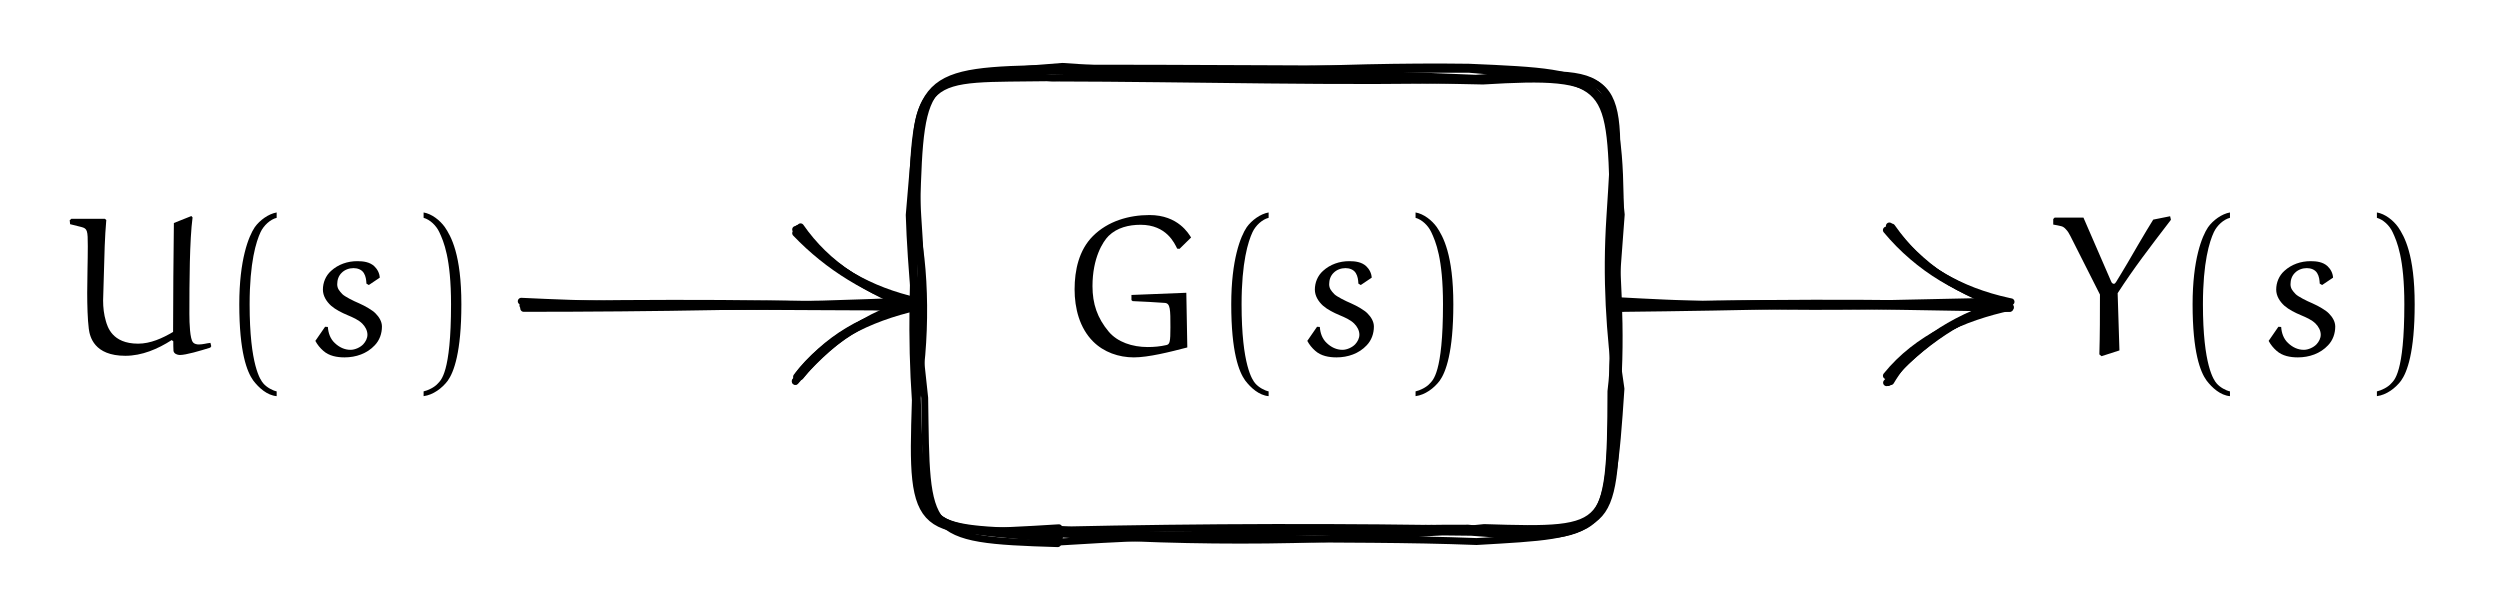 <svg xmlns="http://www.w3.org/2000/svg" xmlns:xlink="http://www.w3.org/1999/xlink" version="1.1" width="270.613" height="66.036" viewBox="0 0 270.613 66.036">
<defs>
<path id="font_2_6" d="M.09 .325C.09 .23 .115 .131 .183 .063 .237 .009 .312-.017 .388-.017 .461-.017 .569 .01 .657 .033 .657 .033 .654 .217 .652 .308L.376 .297V.271L.382 .266C.436 .264 .5 .26 .544 .257 .572 .255 .572 .223 .572 .134 .572 .061 .569 .049 .552 .045 .521 .038 .49 .035 .458 .035 .38 .035 .306 .06 .262 .112 .204 .181 .18 .253 .18 .341 .18 .483 .232 .565 .261 .594 .304 .636 .363 .65 .422 .65 .553 .65 .593 .556 .606 .53L.618 .529 .676 .586C.665 .603 .612 .699 .467 .699 .362 .699 .257 .668 .182 .593 .112 .523 .09 .422 .09 .325Z"/>
<path id="font_2_2" d="M.113 .25C.113 .008 .152-.09 .183-.133 .211-.17 .253-.208 .301-.212V-.188C.281-.184 .251-.168 .234-.148 .22-.132 .165-.058 .165 .25 .165 .462 .198 .566 .22 .613 .236 .647 .269 .677 .301 .685V.712C.26 .705 .216 .673 .191 .638 .16 .592 .113 .475 .113 .25Z"/>
<path id="font_2_7" d="M.052 .066C.062 .047 .076 .03 .092 .016 .121-.01 .161-.017 .199-.017 .256-.017 .312 .002 .351 .044 .375 .069 .387 .103 .387 .138 .387 .163 .373 .186 .355 .204 .341 .219 .304 .241 .272 .255 .243 .267 .2 .289 .188 .301 .173 .317 .162 .329 .162 .351 .162 .373 .169 .394 .185 .409 .2 .424 .222 .432 .244 .432 .264 .432 .285 .425 .296 .407 .306 .391 .308 .372 .309 .354L.321 .347 .376 .384C.375 .406 .364 .427 .348 .442 .325 .463 .293 .467 .263 .467 .214 .467 .167 .451 .131 .418 .104 .394 .09 .359 .09 .324 .09 .292 .108 .264 .131 .243 .154 .223 .184 .208 .215 .195 .241 .184 .269 .172 .288 .153 .303 .138 .314 .118 .314 .097 .314 .079 .305 .062 .293 .049 .278 .033 .251 .021 .229 .021 .199 .021 .172 .034 .15 .055 .127 .076 .117 .106 .115 .136L.101 .137 .052 .066Z"/>
<path id="font_2_4" d="M.086-.188V-.212C.134-.206 .179-.172 .207-.135 .238-.092 .276 .008 .276 .25 .276 .501 .224 .592 .193 .638 .168 .673 .127 .705 .086 .712V.685C.118 .676 .149 .647 .165 .613 .187 .566 .224 .482 .224 .25 .224-.099 .172-.132 .158-.148 .141-.168 .106-.184 .086-.188Z"/>
<path id="font_2_8" d="M.034 .673 .036 .653C.038 .653 .074 .644 .092 .639 .123 .631 .125 .622 .125 .542 .125 .464 .122 .386 .122 .308 .122 .247 .124 .173 .13 .127 .135 .088 .156-.009 .314-.009 .397-.009 .477 .025 .547 .07L.555 .064C.555 .048 .555 .032 .556 .016 .558 .001 .576-.005 .588-.005 .619-.005 .69 .016 .741 .032L.746 .039 .742 .056C.722 .054 .704 .048 .684 .048 .674 .048 .661 .05 .654 .059 .639 .076 .636 .152 .636 .202 .636 .364 .637 .573 .652 .687L.646 .694 .558 .659C.556 .477 .554 .294 .554 .111 .5 .079 .44 .052 .378 .052 .246 .052 .224 .139 .216 .165 .206 .199 .202 .234 .202 .269L.21 .542C.21 .559 .216 .66 .218 .674L.211 .68H.042L.034 .673Z"/>
<path id="font_2_9" d="M.023 .651C.037 .649 .05 .646 .063 .643 .072 .641 .08 .635 .086 .628 .096 .618 .103 .606 .109 .594L.258 .299C.258 .199 .258 .098 .255-.002L.266-.011 .356 .018 .347 .306C.43 .434 .504 .53 .615 .675L.611 .693 .526 .676C.49 .619 .406 .474 .398 .46 .385 .437 .342 .367 .339 .362 .336 .357 .332 .353 .328 .353 .322 .353 .317 .359 .316 .361L.175 .686H.03L.023 .679V.651Z"/>
</defs>
<use data-text="G" xlink:href="#font_2_6" transform="matrix(21.519,0,0,-21.519,114.383,38.319)"/>
<use data-text="(" xlink:href="#font_2_2" transform="matrix(21.519,0,0,-21.519,130.845,38.319)"/>
<use data-text="s" xlink:href="#font_2_7" transform="matrix(21.519,0,0,-21.519,140.39,38.319)"/>
<use data-text=")" xlink:href="#font_2_4" transform="matrix(21.519,0,0,-21.519,151.377,38.319)"/>
<path transform="matrix(1,0,0,-1,137.061,32.938)" stroke-width=".75" stroke-linecap="round" stroke-linejoin="round" fill="none" stroke="#000000" d="M-23.454-24.782C-21.725-24.823-21.705-24.373-23.21-24.273-8.366-25.895 8.092-25.101 22.769-25.68 36.785-24.858 37.273-25.224 37.316-9.422 38.041-3.685 37.197 3.721 37.583 10.613 37.244 25.064 37.076 24.097 21.926 25.442 7.633 25.415-8.478 25.6-22.854 25.545-37.375 25.299-38.101 24.869-38.327 9.68-38.548 3.396-36.895-4.109-37.905-9.024-37.443-25.342-37.885-23.994-23.454-24.782Z"/>
<path transform="matrix(1,0,0,-1,137.061,32.938)" stroke-width=".75" stroke-linecap="round" stroke-linejoin="round" fill="none" stroke="#000000" d="M-80.37-.44C-66.47-.438-52.32-.208-37.848 .386"/>
<path transform="matrix(1,0,0,-1,137.061,32.938)" stroke-width=".75" stroke-linecap="round" stroke-linejoin="round" fill="none" stroke="#000000" d="M-50.426-7.823C-47.406-3.935-43.215-1.509-37.855 .366-42.818 1.506-47.099 3.798-50.934 8.098"/>
<path transform="matrix(1,0,0,-1,137.061,32.938)" stroke-width=".75" stroke-linecap="round" stroke-linejoin="round" fill="none" stroke="#000000" d="M37.578-.036C51.454 .143 65.838-.188 80.418-.427"/>
<path transform="matrix(1,0,0,-1,137.061,32.938)" stroke-width=".75" stroke-linecap="round" stroke-linejoin="round" fill="none" stroke="#000000" d="M67.133-7.732C70.482-3.588 75.518-1.39 80.561-.311 75.515 .722 70.6 4.349 67.453 8.477"/>
<path transform="matrix(1,0,0,-1,137.061,32.938)" stroke-width=".75" stroke-linecap="round" stroke-linejoin="round" fill="none" stroke="#000000" d="M-22.444-24.19C-23.025-25.629-22.692-24.354-22.255-24.439-6.873-24.103 8.522-24.06 23.65-24.359 37.013-24.398 37.783-25.57 37.958-9.891 38.559-2.804 37.896 4.14 37.656 9.207 38.504 25.236 38.59 25.416 23.142 24.36 7.954 23.983-7.69 24.472-23.115 24.495-37.017 25.588-37.435 24.941-37.822 10.619-38.241 2.959-38.461-3.504-37.969-10.523-38.511-25.109-37.864-25.15-22.444-24.19Z"/>
<path transform="matrix(1,0,0,-1,137.061,32.938)" stroke-width=".75" stroke-linecap="round" stroke-linejoin="round" fill="none" stroke="#000000" d="M-80.637 .326C-66.491-.365-51.961-.181-37.983-.326"/>
<path transform="matrix(1,0,0,-1,137.061,32.938)" stroke-width=".75" stroke-linecap="round" stroke-linejoin="round" fill="none" stroke="#000000" d="M-50.836-7.849C-47.924-3.919-43.009-1.461-37.797-.305-42.69 1.293-47.674 4.323-50.676 8.227"/>
<path transform="matrix(1,0,0,-1,137.061,32.938)" stroke-width=".75" stroke-linecap="round" stroke-linejoin="round" fill="none" stroke="#000000" d="M37.987 .395C51.985-.405 65.707-.42 80.623 .269"/>
<path transform="matrix(1,0,0,-1,137.061,32.938)" stroke-width=".75" stroke-linecap="round" stroke-linejoin="round" fill="none" stroke="#000000" d="M67.451-7.972C70.875-4.381 75.51-.912 80.145-.038 75.093 1.097 70.921 3.811 67.721 8.357"/>
<path transform="matrix(1,0,0,-1,137.061,32.938)" stroke-width=".75" stroke-linecap="round" stroke-linejoin="round" fill="none" stroke="#000000" d="M-22.593-25.388C-21.87-25.086-23.075-24.22-23.491-25.796-8.312-24.829 6.712-24.433 22.208-24.679 36.83-25.838 37.181-24.939 37.984-9.121 37.175-3.142 36.765 2.753 37.201 9.43 38.209 25.377 38.619 25.575 22.679 24.465 7.983 25.113-6.621 25.354-23.537 25.295-37.462 24.342-38.643 24.804-37.715 9.506-37.229 2.534-37.132-2.869-37.766-10.122-37.304-25.256-37.562-24.056-22.593-25.388Z"/>
<path transform="matrix(1,0,0,-1,137.061,32.938)" stroke-width=".75" stroke-linecap="round" stroke-linejoin="round" fill="none" stroke="#000000" d="M-79.778-.14C-65.874-.319-52.308 .424-38.292-.328"/>
<path transform="matrix(1,0,0,-1,137.061,32.938)" stroke-width=".75" stroke-linecap="round" stroke-linejoin="round" fill="none" stroke="#000000" d="M-50.647-7.657C-47.703-3.882-43.458-1.157-38.175-.317-42.804 1.13-47.295 4.269-50.473 7.697"/>
<path transform="matrix(1,0,0,-1,137.061,32.938)" stroke-width=".75" stroke-linecap="round" stroke-linejoin="round" fill="none" stroke="#000000" d="M38.03-.45C51.719-.311 65.975 .073 79.766 .35"/>
<path transform="matrix(1,0,0,-1,137.061,32.938)" stroke-width=".75" stroke-linecap="round" stroke-linejoin="round" fill="none" stroke="#000000" d="M67.151-8.484C70.769-4.25 75.35-.98 80.187 .18 75.372 1.006 70.576 3.893 67.13 8.032"/>
<path transform="matrix(1,0,0,-1,137.061,32.938)" stroke-width=".75" stroke-linecap="round" stroke-linejoin="round" fill="none" stroke="#000000" d="M-22.57-25.909C-22.678-25.248-22.673-24.366-22.547-24.691-6.676-25.47 6.95-24.193 21.858-24.233 37.009-25.818 37.334-25.176 38.399-9.148 37.634-4.01 36.732 3.355 38.338 8.993 38.285 24.07 37.176 24.984 23.468 24.168 6.661 24.505-8.457 24.801-22.075 25.749-38.465 24.466-37.316 24.673-38.641 9.664-38.47 3.981-37.723-3.295-36.968-10.129-36.736-24.954-37.278-25.47-22.57-25.909Z"/>
<path transform="matrix(1,0,0,-1,137.061,32.938)" stroke-width=".75" stroke-linecap="round" stroke-linejoin="round" fill="none" stroke="#000000" d="M-80.125-.03C-65.986 .158-52.161 .238-37.922-.427"/>
<path transform="matrix(1,0,0,-1,137.061,32.938)" stroke-width=".75" stroke-linecap="round" stroke-linejoin="round" fill="none" stroke="#000000" d="M-50.983-8.327C-47.715-3.688-43.368-1.36-38.209-.209-43.103 1.444-47.364 3.961-50.933 7.698"/>
<path transform="matrix(1,0,0,-1,137.061,32.938)" stroke-width=".75" stroke-linecap="round" stroke-linejoin="round" fill="none" stroke="#000000" d="M38.03-.268C52.232 .235 66.16 .2 80.427-.113"/>
<path transform="matrix(1,0,0,-1,137.061,32.938)" stroke-width=".75" stroke-linecap="round" stroke-linejoin="round" fill="none" stroke="#000000" d="M67.602-8.367C70.289-3.792 75.294-1.154 80.357 .323 75.039 1.477 70.771 4.024 67.658 7.666"/>
<path transform="matrix(1,0,0,-1,137.061,32.938)" stroke-width=".75" stroke-linecap="round" stroke-linejoin="round" fill="none" stroke="#000000" d="M-23.567-24.704C-23.48-24.828-22.976-24.71-22.412-24.846-8.081-25.843 7.901-25.86 23.599-24.169 37.848-24.632 36.963-24.291 37.503-9.046 37.492-2.701 37.872 2.46 38.429 9.709 36.878 24.895 37.616 24.992 21.92 25.662 7.425 25.865-7.83 24.756-23.14 24.528-37.219 24.299-37.851 25.66-38.12 9.205-36.812 4.283-36.705-4.205-37.979-10.508-37.978-24.026-37.889-24.58-23.567-24.704Z"/>
<path transform="matrix(1,0,0,-1,137.061,32.938)" stroke-width=".75" stroke-linecap="round" stroke-linejoin="round" fill="none" stroke="#000000" d="M-80.459-.125C-66.404-.246-52.462-.404-37.836 .182"/>
<path transform="matrix(1,0,0,-1,137.061,32.938)" stroke-width=".75" stroke-linecap="round" stroke-linejoin="round" fill="none" stroke="#000000" d="M-50.956-8.351C-47.539-4.383-43.342-.915-37.736 .332-43.049 1.176-47.604 4.337-50.405 8.384"/>
<path transform="matrix(1,0,0,-1,137.061,32.938)" stroke-width=".75" stroke-linecap="round" stroke-linejoin="round" fill="none" stroke="#000000" d="M37.588-.419C52.097 .333 66.416 .195 80.502-.442"/>
<path transform="matrix(1,0,0,-1,137.061,32.938)" stroke-width=".75" stroke-linecap="round" stroke-linejoin="round" fill="none" stroke="#000000" d="M67.348-8.469C70.734-3.618 75.6-1.207 80.448-.063 75.615 1.386 70.981 3.648 67.382 8.179"/>
<use data-text="U" xlink:href="#font_2_8" transform="matrix(21.519,0,0,-21.519,6.814,38.319)"/>
<use data-text="(" xlink:href="#font_2_2" transform="matrix(21.519,0,0,-21.519,23.47,38.319)"/>
<use data-text="s" xlink:href="#font_2_7" transform="matrix(21.519,0,0,-21.519,33.016,38.319)"/>
<use data-text=")" xlink:href="#font_2_4" transform="matrix(21.519,0,0,-21.519,44.002,38.319)"/>
<use data-text="Y" xlink:href="#font_2_9" transform="matrix(21.519,0,0,-21.519,221.758,38.319)"/>
<use data-text="(" xlink:href="#font_2_2" transform="matrix(21.519,0,0,-21.519,234.906,38.319)"/>
<use data-text="s" xlink:href="#font_2_7" transform="matrix(21.519,0,0,-21.519,244.451,38.319)"/>
<use data-text=")" xlink:href="#font_2_4" transform="matrix(21.519,0,0,-21.519,255.438,38.319)"/>
</svg>
